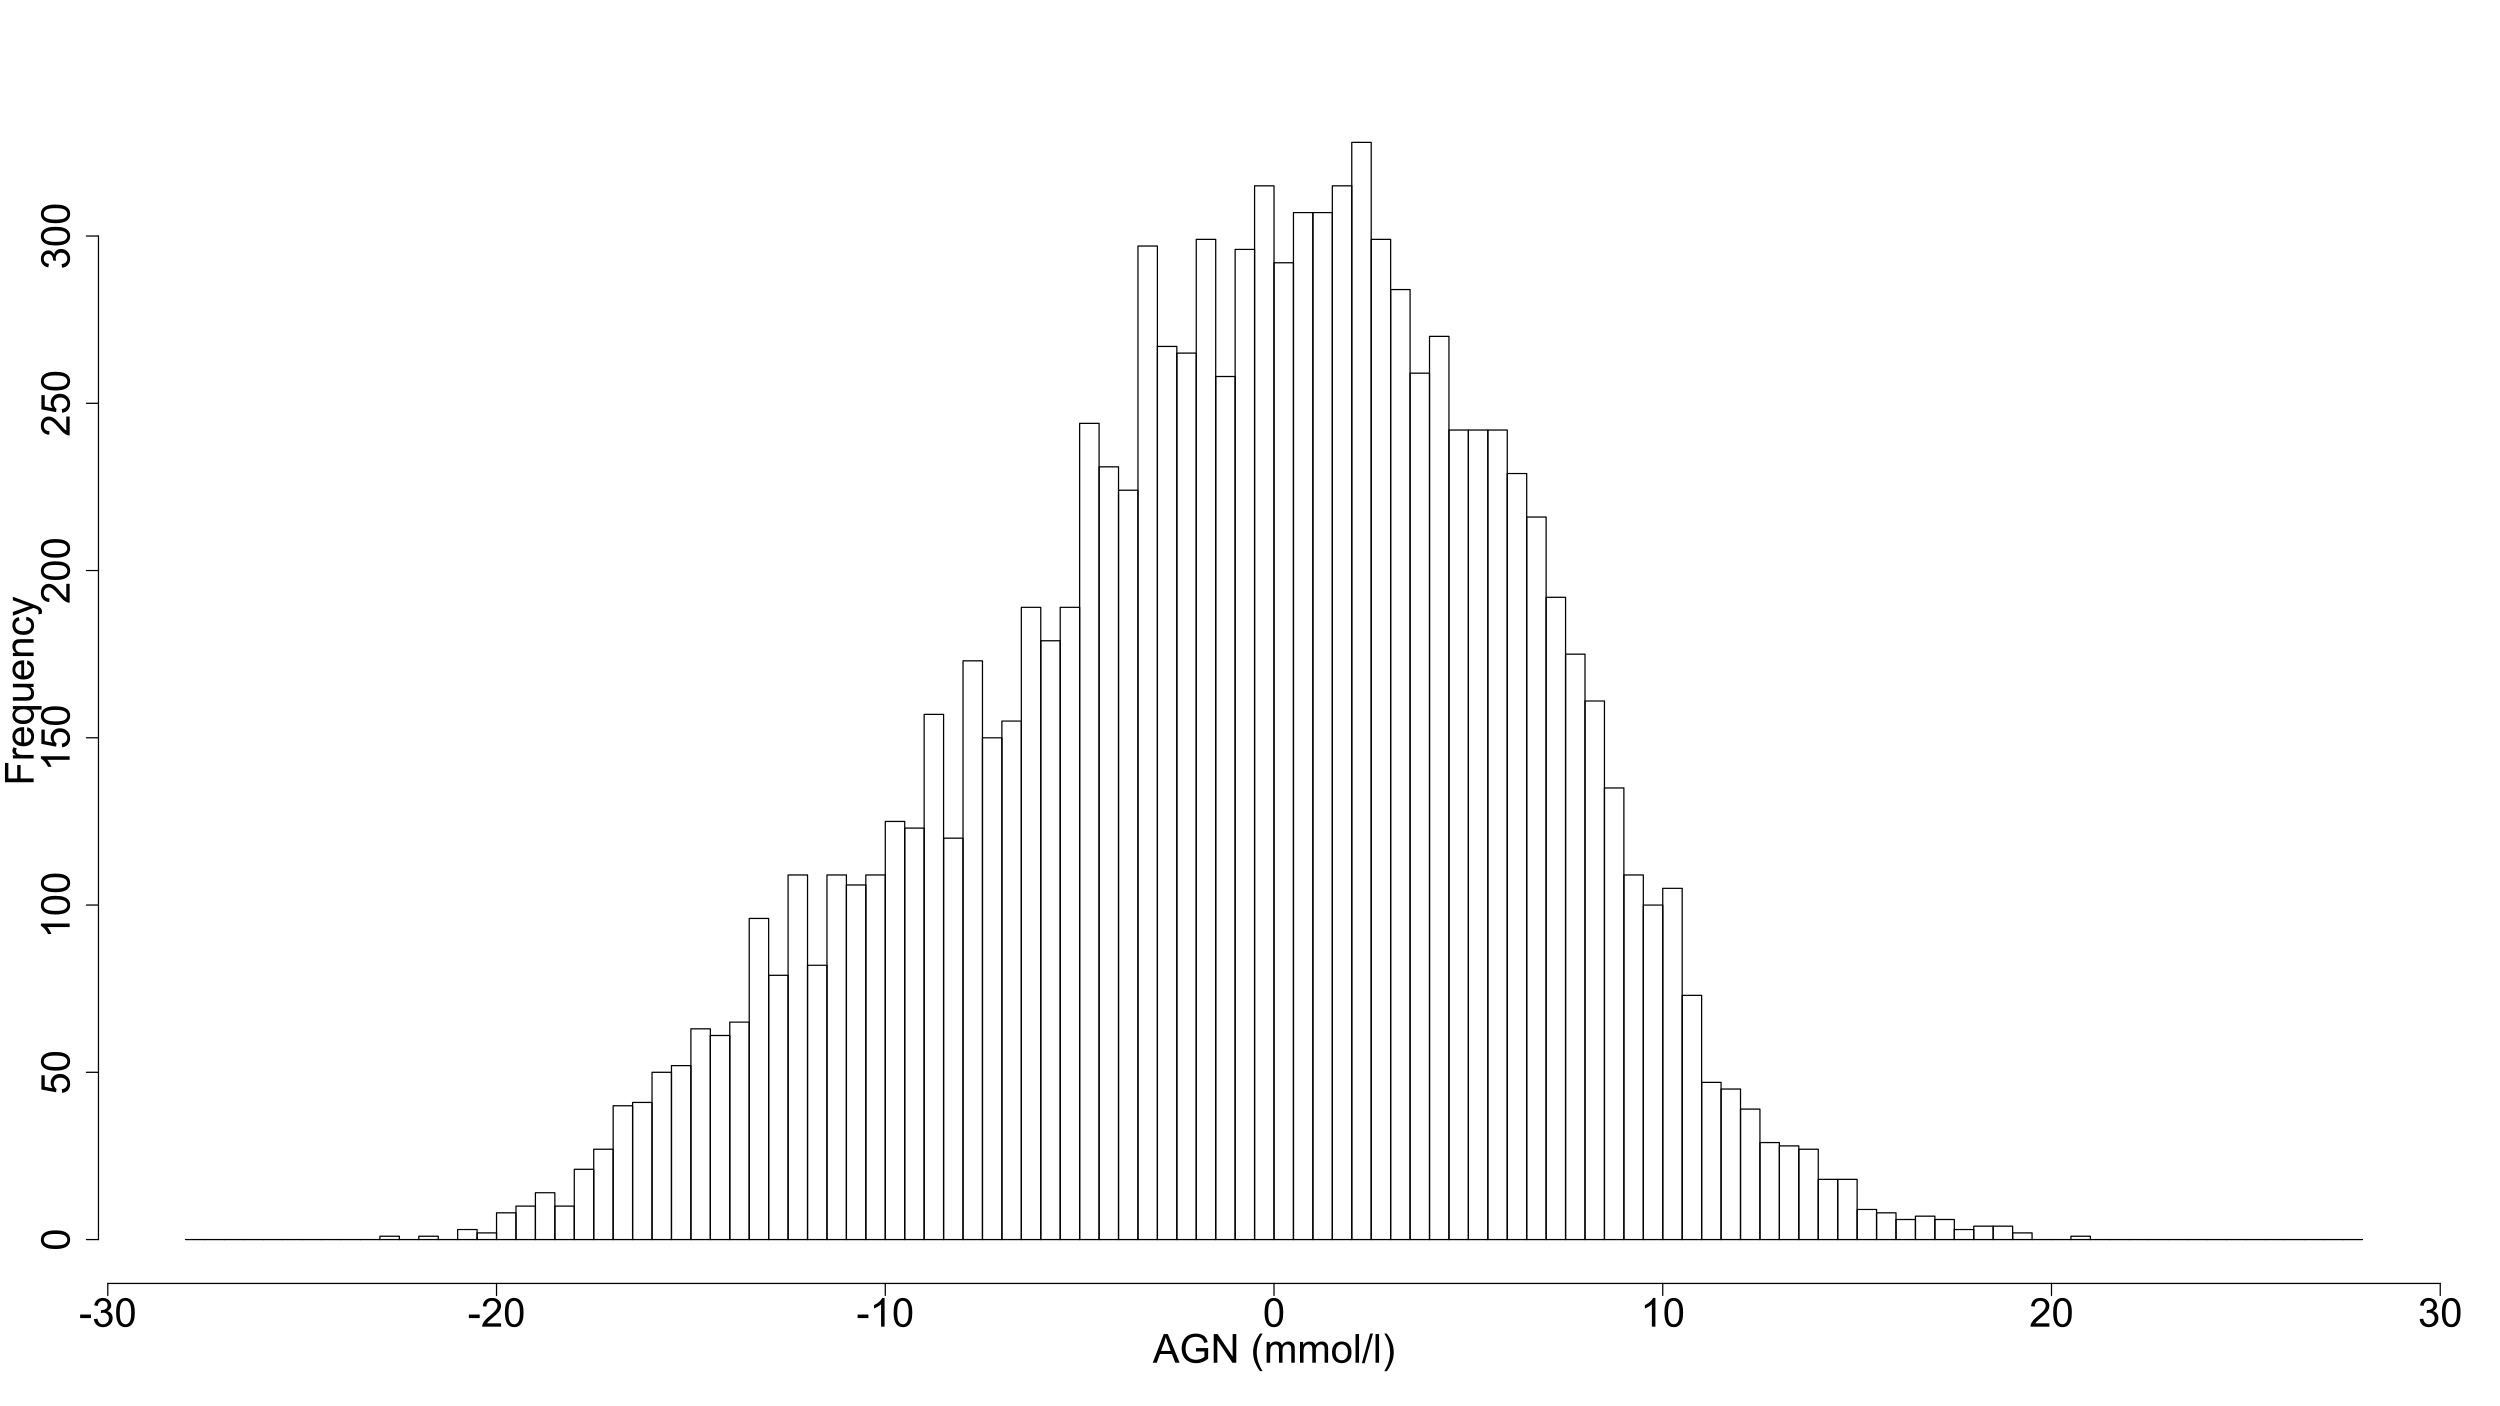 <?xml version="1.0" encoding="UTF-8"?>
<svg xmlns="http://www.w3.org/2000/svg" xmlns:xlink="http://www.w3.org/1999/xlink" width="1499pt" height="843pt" viewBox="0 0 1499 843" version="1.1">
<defs>
<g>
<symbol overflow="visible" id="glyph0-0">
<path style="stroke:none;" d="M -8.473 -0.996 C -10.504 -0.996 -12.137 -1.203 -13.375 -1.621 C -14.613 -2.039 -15.57 -2.66 -16.242 -3.484 C -16.914 -4.309 -17.25 -5.348 -17.25 -6.598 C -17.25 -7.52 -17.062 -8.328 -16.691 -9.023 C -16.32 -9.719 -15.785 -10.293 -15.086 -10.746 C -14.387 -11.199 -13.535 -11.555 -12.531 -11.812 C -11.527 -12.07 -10.176 -12.199 -8.473 -12.199 C -6.457 -12.199 -4.828 -11.992 -3.59 -11.578 C -2.352 -11.164 -1.395 -10.543 -0.719 -9.719 C -0.043 -8.895 0.293 -7.855 0.293 -6.598 C 0.293 -4.941 -0.301 -3.641 -1.488 -2.695 C -2.918 -1.562 -5.246 -0.996 -8.473 -0.996 Z M -8.473 -3.164 C -5.652 -3.164 -3.773 -3.492 -2.84 -4.152 C -1.906 -4.812 -1.441 -5.629 -1.441 -6.598 C -1.441 -7.566 -1.91 -8.379 -2.848 -9.039 C -3.785 -9.699 -5.66 -10.031 -8.473 -10.031 C -11.301 -10.031 -13.18 -9.699 -14.109 -9.039 C -15.039 -8.379 -15.504 -7.559 -15.504 -6.574 C -15.504 -5.605 -15.094 -4.832 -14.273 -4.254 C -13.227 -3.527 -11.293 -3.164 -8.473 -3.164 Z M -8.473 -3.164 "/>
</symbol>
<symbol overflow="visible" id="glyph0-1">
<path style="stroke:none;" d="M -4.5 -0.996 L -4.688 -3.211 C -3.609 -3.375 -2.797 -3.754 -2.254 -4.352 C -1.711 -4.949 -1.441 -5.672 -1.441 -6.516 C -1.441 -7.531 -1.824 -8.391 -2.59 -9.094 C -3.355 -9.797 -4.371 -10.148 -5.637 -10.148 C -6.84 -10.148 -7.789 -9.809 -8.484 -9.133 C -9.18 -8.457 -9.527 -7.574 -9.527 -6.48 C -9.527 -5.801 -9.371 -5.188 -9.062 -4.641 C -8.754 -4.094 -8.355 -3.664 -7.863 -3.352 L -8.121 -1.371 L -16.945 -3.035 L -16.945 -11.578 L -14.93 -11.578 L -14.93 -4.723 L -10.312 -3.797 C -11.031 -4.828 -11.391 -5.91 -11.391 -7.043 C -11.391 -8.543 -10.871 -9.809 -9.832 -10.84 C -8.793 -11.871 -7.457 -12.387 -5.824 -12.387 C -4.27 -12.387 -2.926 -11.934 -1.793 -11.027 C -0.402 -9.926 0.293 -8.422 0.293 -6.516 C 0.293 -4.953 -0.145 -3.676 -1.02 -2.688 C -1.895 -1.699 -3.055 -1.137 -4.5 -0.996 Z M -4.5 -0.996 "/>
</symbol>
<symbol overflow="visible" id="glyph0-2">
<path style="stroke:none;" d="M 0 -8.941 L 0 -6.832 L -13.441 -6.832 C -12.957 -6.324 -12.473 -5.656 -11.988 -4.832 C -11.504 -4.008 -11.141 -3.27 -10.898 -2.613 L -12.938 -2.613 C -13.492 -3.793 -14.164 -4.824 -14.953 -5.707 C -15.742 -6.59 -16.508 -7.215 -17.25 -7.582 L -17.25 -8.941 Z M 0 -8.941 "/>
</symbol>
<symbol overflow="visible" id="glyph0-3">
<path style="stroke:none;" d="M -2.027 -12.082 L 0 -12.082 L 0 -0.727 C -0.508 -0.711 -0.996 -0.793 -1.465 -0.973 C -2.238 -1.262 -3 -1.723 -3.75 -2.359 C -4.5 -2.996 -5.367 -3.918 -6.352 -5.121 C -7.883 -6.988 -9.094 -8.25 -9.988 -8.906 C -10.883 -9.562 -11.73 -9.891 -12.527 -9.891 C -13.363 -9.891 -14.066 -9.59 -14.641 -8.992 C -15.215 -8.395 -15.504 -7.617 -15.504 -6.656 C -15.504 -5.641 -15.199 -4.828 -14.59 -4.219 C -13.98 -3.609 -13.137 -3.301 -12.059 -3.293 L -12.281 -1.125 C -13.898 -1.273 -15.129 -1.832 -15.977 -2.801 C -16.824 -3.77 -17.25 -5.07 -17.25 -6.703 C -17.25 -8.352 -16.793 -9.656 -15.879 -10.617 C -14.965 -11.578 -13.832 -12.059 -12.48 -12.059 C -11.793 -12.059 -11.117 -11.918 -10.453 -11.637 C -9.789 -11.355 -9.09 -10.887 -8.355 -10.234 C -7.621 -9.582 -6.613 -8.5 -5.332 -6.984 C -4.27 -5.719 -3.547 -4.906 -3.168 -4.547 C -2.789 -4.188 -2.41 -3.891 -2.027 -3.656 Z M -2.027 -12.082 "/>
</symbol>
<symbol overflow="visible" id="glyph0-4">
<path style="stroke:none;" d="M -4.535 -1.008 L -4.816 -3.117 C -3.621 -3.359 -2.758 -3.77 -2.23 -4.352 C -1.703 -4.934 -1.441 -5.645 -1.441 -6.48 C -1.441 -7.473 -1.785 -8.309 -2.473 -8.992 C -3.16 -9.676 -4.012 -10.02 -5.027 -10.02 C -5.996 -10.02 -6.793 -9.703 -7.422 -9.07 C -8.051 -8.438 -8.367 -7.633 -8.367 -6.656 C -8.367 -6.258 -8.289 -5.762 -8.133 -5.168 L -9.984 -5.402 C -9.969 -5.543 -9.961 -5.656 -9.961 -5.742 C -9.961 -6.641 -10.195 -7.449 -10.664 -8.168 C -11.133 -8.887 -11.855 -9.246 -12.832 -9.246 C -13.605 -9.246 -14.246 -8.984 -14.754 -8.461 C -15.262 -7.938 -15.516 -7.262 -15.516 -6.434 C -15.516 -5.613 -15.258 -4.93 -14.742 -4.383 C -14.227 -3.836 -13.453 -3.484 -12.422 -3.328 L -12.797 -1.219 C -14.211 -1.477 -15.305 -2.062 -16.082 -2.977 C -16.859 -3.891 -17.25 -5.027 -17.25 -6.387 C -17.25 -7.324 -17.047 -8.188 -16.645 -8.977 C -16.242 -9.766 -15.695 -10.367 -15 -10.785 C -14.305 -11.203 -13.566 -11.414 -12.785 -11.414 C -12.043 -11.414 -11.367 -11.215 -10.758 -10.816 C -10.148 -10.418 -9.664 -9.828 -9.305 -9.047 C -9.07 -10.062 -8.582 -10.852 -7.844 -11.414 C -7.105 -11.977 -6.184 -12.258 -5.074 -12.258 C -3.574 -12.258 -2.301 -11.711 -1.258 -10.617 C -0.215 -9.523 0.305 -8.141 0.305 -6.469 C 0.305 -4.961 -0.145 -3.707 -1.043 -2.711 C -1.941 -1.715 -3.105 -1.148 -4.535 -1.008 Z M -4.535 -1.008 "/>
</symbol>
<symbol overflow="visible" id="glyph0-5">
<path style="stroke:none;" d="M 0 -1.969 L -17.18 -1.969 L -17.18 -13.559 L -15.152 -13.559 L -15.152 -4.242 L -9.832 -4.242 L -9.832 -12.305 L -7.805 -12.305 L -7.805 -4.242 L 0 -4.242 Z M 0 -1.969 "/>
</symbol>
<symbol overflow="visible" id="glyph0-6">
<path style="stroke:none;" d="M 0 -1.559 L -12.445 -1.559 L -12.445 -3.457 L -10.559 -3.457 C -11.441 -3.941 -12.023 -4.387 -12.305 -4.797 C -12.586 -5.207 -12.727 -5.66 -12.727 -6.152 C -12.727 -6.863 -12.5 -7.586 -12.047 -8.32 L -10.09 -7.594 C -10.395 -7.078 -10.547 -6.562 -10.547 -6.047 C -10.547 -5.586 -10.406 -5.172 -10.129 -4.805 C -9.852 -4.438 -9.469 -4.176 -8.977 -4.02 C -8.227 -3.785 -7.406 -3.668 -6.516 -3.668 L 0 -3.668 Z M 0 -1.559 "/>
</symbol>
<symbol overflow="visible" id="glyph0-7">
<path style="stroke:none;" d="M -4.008 -10.102 L -3.738 -12.281 C -2.465 -11.938 -1.477 -11.301 -0.773 -10.371 C -0.07 -9.441 0.281 -8.254 0.281 -6.809 C 0.281 -4.988 -0.277 -3.543 -1.398 -2.477 C -2.52 -1.41 -4.094 -0.879 -6.117 -0.879 C -8.211 -0.879 -9.836 -1.418 -10.992 -2.496 C -12.148 -3.574 -12.727 -4.973 -12.727 -6.691 C -12.727 -8.355 -12.16 -9.715 -11.027 -10.77 C -9.895 -11.824 -8.301 -12.352 -6.246 -12.352 C -6.121 -12.352 -5.934 -12.348 -5.684 -12.34 L -5.684 -3.059 C -4.316 -3.137 -3.27 -3.523 -2.543 -4.219 C -1.816 -4.914 -1.453 -5.781 -1.453 -6.82 C -1.453 -7.594 -1.656 -8.254 -2.062 -8.801 C -2.469 -9.348 -3.117 -9.781 -4.008 -10.102 Z M -7.418 -3.176 L -7.418 -10.125 C -8.465 -10.031 -9.25 -9.766 -9.773 -9.328 C -10.586 -8.656 -10.992 -7.785 -10.992 -6.715 C -10.992 -5.746 -10.668 -4.93 -10.02 -4.27 C -9.371 -3.609 -8.504 -3.246 -7.418 -3.176 Z M -7.418 -3.176 "/>
</symbol>
<symbol overflow="visible" id="glyph0-8">
<path style="stroke:none;" d="M 4.77 -9.516 L -1.324 -9.516 C -0.863 -9.188 -0.48 -8.727 -0.176 -8.137 C 0.129 -7.547 0.281 -6.922 0.281 -6.258 C 0.281 -4.781 -0.309 -3.508 -1.488 -2.441 C -2.668 -1.375 -4.285 -0.844 -6.34 -0.844 C -7.59 -0.844 -8.711 -1.059 -9.703 -1.492 C -10.695 -1.926 -11.445 -2.555 -11.957 -3.379 C -12.469 -4.203 -12.727 -5.109 -12.727 -6.094 C -12.727 -7.633 -12.078 -8.844 -10.781 -9.727 L -12.445 -9.727 L -12.445 -11.625 L 4.77 -11.625 Z M -6.258 -3.012 C -4.656 -3.012 -3.453 -3.348 -2.652 -4.02 C -1.852 -4.691 -1.453 -5.496 -1.453 -6.434 C -1.453 -7.332 -1.832 -8.105 -2.594 -8.754 C -3.355 -9.402 -4.516 -9.727 -6.07 -9.727 C -7.727 -9.727 -8.973 -9.383 -9.809 -8.699 C -10.645 -8.016 -11.062 -7.215 -11.062 -6.293 C -11.062 -5.379 -10.672 -4.602 -9.895 -3.965 C -9.117 -3.328 -7.906 -3.012 -6.258 -3.012 Z M -6.258 -3.012 "/>
</symbol>
<symbol overflow="visible" id="glyph0-9">
<path style="stroke:none;" d="M 0 -9.738 L -1.828 -9.738 C -0.422 -8.77 0.281 -7.453 0.281 -5.789 C 0.281 -5.055 0.141 -4.367 -0.141 -3.73 C -0.422 -3.094 -0.773 -2.621 -1.199 -2.312 C -1.625 -2.004 -2.148 -1.789 -2.766 -1.664 C -3.18 -1.578 -3.836 -1.535 -4.734 -1.535 L -12.445 -1.535 L -12.445 -3.645 L -5.543 -3.645 C -4.441 -3.645 -3.699 -3.688 -3.316 -3.773 C -2.762 -3.906 -2.324 -4.188 -2.008 -4.617 C -1.691 -5.047 -1.535 -5.578 -1.535 -6.211 C -1.535 -6.844 -1.695 -7.438 -2.02 -7.992 C -2.344 -8.547 -2.785 -8.938 -3.344 -9.168 C -3.902 -9.398 -4.715 -9.516 -5.777 -9.516 L -12.445 -9.516 L -12.445 -11.625 L 0 -11.625 Z M 0 -9.738 "/>
</symbol>
<symbol overflow="visible" id="glyph0-10">
<path style="stroke:none;" d="M 0 -1.582 L -12.445 -1.582 L -12.445 -3.48 L -10.676 -3.48 C -12.043 -4.395 -12.727 -5.715 -12.727 -7.441 C -12.727 -8.191 -12.59 -8.879 -12.32 -9.508 C -12.051 -10.137 -11.699 -10.609 -11.262 -10.922 C -10.824 -11.234 -10.305 -11.453 -9.703 -11.578 C -9.312 -11.656 -8.629 -11.695 -7.652 -11.695 L 0 -11.695 L 0 -9.586 L -7.57 -9.586 C -8.43 -9.586 -9.07 -9.504 -9.496 -9.34 C -9.922 -9.176 -10.262 -8.883 -10.516 -8.465 C -10.77 -8.047 -10.898 -7.559 -10.898 -6.996 C -10.898 -6.098 -10.613 -5.32 -10.043 -4.668 C -9.473 -4.016 -8.391 -3.691 -6.797 -3.691 L 0 -3.691 Z M 0 -1.582 "/>
</symbol>
<symbol overflow="visible" id="glyph0-11">
<path style="stroke:none;" d="M -4.559 -9.703 L -4.289 -11.777 C -2.859 -11.551 -1.738 -10.969 -0.93 -10.035 C -0.121 -9.102 0.281 -7.957 0.281 -6.598 C 0.281 -4.895 -0.273 -3.523 -1.387 -2.488 C -2.5 -1.453 -4.098 -0.938 -6.176 -0.938 C -7.52 -0.938 -8.695 -1.16 -9.703 -1.605 C -10.711 -2.051 -11.465 -2.727 -11.969 -3.637 C -12.473 -4.547 -12.727 -5.539 -12.727 -6.609 C -12.727 -7.961 -12.383 -9.066 -11.699 -9.926 C -11.016 -10.785 -10.047 -11.336 -8.789 -11.578 L -8.473 -9.527 C -9.309 -9.332 -9.938 -8.984 -10.359 -8.488 C -10.781 -7.992 -10.992 -7.395 -10.992 -6.691 C -10.992 -5.629 -10.609 -4.766 -9.848 -4.102 C -9.086 -3.438 -7.883 -3.105 -6.234 -3.105 C -4.562 -3.105 -3.348 -3.426 -2.59 -4.066 C -1.832 -4.707 -1.453 -5.543 -1.453 -6.574 C -1.453 -7.402 -1.707 -8.094 -2.215 -8.648 C -2.723 -9.203 -3.504 -9.555 -4.559 -9.703 Z M -4.559 -9.703 "/>
</symbol>
<symbol overflow="visible" id="glyph0-12">
<path style="stroke:none;" d="M 4.793 -1.488 L 2.812 -1.254 C 2.938 -1.715 3 -2.117 3 -2.461 C 3 -2.93 2.922 -3.305 2.766 -3.586 C 2.609 -3.867 2.391 -4.098 2.109 -4.277 C 1.898 -4.41 1.375 -4.625 0.539 -4.922 C 0.422 -4.961 0.25 -5.023 0.023 -5.109 L -12.445 -0.387 L -12.445 -2.66 L -5.238 -5.25 C -4.324 -5.586 -3.363 -5.887 -2.355 -6.152 C -3.324 -6.395 -4.27 -6.684 -5.191 -7.02 L -12.445 -9.68 L -12.445 -11.789 L 0.211 -7.055 C 1.578 -6.547 2.52 -6.152 3.035 -5.871 C 3.73 -5.496 4.238 -5.066 4.562 -4.582 C 4.887 -4.098 5.051 -3.52 5.051 -2.848 C 5.051 -2.441 4.965 -1.988 4.793 -1.488 Z M 4.793 -1.488 "/>
</symbol>
<symbol overflow="visible" id="glyph1-0">
<path style="stroke:none;" d="M 0.762 -5.156 L 0.762 -7.277 L 7.242 -7.277 L 7.242 -5.156 Z M 0.762 -5.156 "/>
</symbol>
<symbol overflow="visible" id="glyph1-1">
<path style="stroke:none;" d="M 1.008 -4.535 L 3.117 -4.816 C 3.359 -3.621 3.77 -2.758 4.352 -2.23 C 4.934 -1.703 5.645 -1.441 6.48 -1.441 C 7.473 -1.441 8.309 -1.785 8.992 -2.473 C 9.676 -3.16 10.02 -4.012 10.02 -5.027 C 10.02 -5.996 9.703 -6.793 9.07 -7.422 C 8.438 -8.051 7.633 -8.367 6.656 -8.367 C 6.258 -8.367 5.762 -8.289 5.168 -8.133 L 5.402 -9.984 C 5.543 -9.969 5.656 -9.961 5.742 -9.961 C 6.641 -9.961 7.449 -10.195 8.168 -10.664 C 8.887 -11.133 9.246 -11.855 9.246 -12.832 C 9.246 -13.605 8.984 -14.246 8.461 -14.754 C 7.938 -15.262 7.262 -15.516 6.434 -15.516 C 5.613 -15.516 4.93 -15.258 4.383 -14.742 C 3.836 -14.227 3.484 -13.453 3.328 -12.422 L 1.219 -12.797 C 1.477 -14.211 2.062 -15.305 2.977 -16.082 C 3.891 -16.859 5.027 -17.25 6.387 -17.25 C 7.324 -17.25 8.188 -17.047 8.977 -16.645 C 9.766 -16.242 10.367 -15.695 10.785 -15 C 11.203 -14.305 11.414 -13.566 11.414 -12.785 C 11.414 -12.043 11.215 -11.367 10.816 -10.758 C 10.418 -10.148 9.828 -9.664 9.047 -9.305 C 10.062 -9.07 10.852 -8.582 11.414 -7.844 C 11.977 -7.105 12.258 -6.184 12.258 -5.074 C 12.258 -3.574 11.711 -2.301 10.617 -1.258 C 9.523 -0.215 8.141 0.305 6.469 0.305 C 4.961 0.305 3.707 -0.145 2.711 -1.043 C 1.715 -1.941 1.148 -3.105 1.008 -4.535 Z M 1.008 -4.535 "/>
</symbol>
<symbol overflow="visible" id="glyph1-2">
<path style="stroke:none;" d="M 0.996 -8.473 C 0.996 -10.504 1.203 -12.137 1.621 -13.375 C 2.039 -14.613 2.66 -15.57 3.484 -16.242 C 4.309 -16.914 5.348 -17.25 6.598 -17.25 C 7.52 -17.25 8.328 -17.062 9.023 -16.691 C 9.719 -16.32 10.293 -15.785 10.746 -15.086 C 11.199 -14.387 11.555 -13.535 11.812 -12.531 C 12.07 -11.527 12.199 -10.176 12.199 -8.473 C 12.199 -6.457 11.992 -4.828 11.578 -3.59 C 11.164 -2.352 10.543 -1.395 9.719 -0.719 C 8.895 -0.043 7.855 0.293 6.598 0.293 C 4.941 0.293 3.641 -0.301 2.695 -1.488 C 1.562 -2.918 0.996 -5.246 0.996 -8.473 Z M 3.164 -8.473 C 3.164 -5.652 3.492 -3.773 4.152 -2.84 C 4.812 -1.906 5.629 -1.441 6.598 -1.441 C 7.566 -1.441 8.379 -1.91 9.039 -2.848 C 9.699 -3.785 10.031 -5.66 10.031 -8.473 C 10.031 -11.301 9.699 -13.18 9.039 -14.109 C 8.379 -15.039 7.559 -15.504 6.574 -15.504 C 5.605 -15.504 4.832 -15.094 4.254 -14.273 C 3.527 -13.227 3.164 -11.293 3.164 -8.473 Z M 3.164 -8.473 "/>
</symbol>
<symbol overflow="visible" id="glyph1-3">
<path style="stroke:none;" d="M 12.082 -2.027 L 12.082 0 L 0.727 0 C 0.711 -0.508 0.793 -0.996 0.973 -1.465 C 1.262 -2.238 1.723 -3 2.359 -3.75 C 2.996 -4.5 3.918 -5.367 5.121 -6.352 C 6.988 -7.883 8.25 -9.094 8.906 -9.988 C 9.562 -10.883 9.891 -11.73 9.891 -12.527 C 9.891 -13.363 9.59 -14.066 8.992 -14.641 C 8.395 -15.215 7.617 -15.504 6.656 -15.504 C 5.641 -15.504 4.828 -15.199 4.219 -14.59 C 3.609 -13.98 3.301 -13.137 3.293 -12.059 L 1.125 -12.281 C 1.273 -13.898 1.832 -15.129 2.801 -15.977 C 3.77 -16.824 5.07 -17.25 6.703 -17.25 C 8.352 -17.25 9.656 -16.793 10.617 -15.879 C 11.578 -14.965 12.059 -13.832 12.059 -12.48 C 12.059 -11.793 11.918 -11.117 11.637 -10.453 C 11.355 -9.789 10.887 -9.09 10.234 -8.355 C 9.582 -7.621 8.5 -6.613 6.984 -5.332 C 5.719 -4.27 4.906 -3.547 4.547 -3.168 C 4.188 -2.789 3.891 -2.41 3.656 -2.027 Z M 12.082 -2.027 "/>
</symbol>
<symbol overflow="visible" id="glyph1-4">
<path style="stroke:none;" d="M 8.941 0 L 6.832 0 L 6.832 -13.441 C 6.324 -12.957 5.656 -12.473 4.832 -11.988 C 4.008 -11.504 3.27 -11.141 2.613 -10.898 L 2.613 -12.938 C 3.793 -13.492 4.824 -14.164 5.707 -14.953 C 6.59 -15.742 7.215 -16.508 7.582 -17.25 L 8.941 -17.25 Z M 8.941 0 "/>
</symbol>
<symbol overflow="visible" id="glyph1-5">
<path style="stroke:none;" d="M -0.035 0 L 6.562 -17.18 L 9.012 -17.18 L 16.043 0 L 13.453 0 L 11.449 -5.203 L 4.266 -5.203 L 2.379 0 Z M 4.922 -7.055 L 10.746 -7.055 L 8.953 -11.812 C 8.406 -13.258 8 -14.445 7.734 -15.375 C 7.516 -14.273 7.207 -13.18 6.809 -12.094 Z M 4.922 -7.055 "/>
</symbol>
<symbol overflow="visible" id="glyph1-6">
<path style="stroke:none;" d="M 9.891 -6.738 L 9.891 -8.754 L 17.168 -8.766 L 17.168 -2.391 C 16.051 -1.5 14.898 -0.828 13.711 -0.379 C 12.523 0.07 11.305 0.293 10.055 0.293 C 8.367 0.293 6.832 -0.066 5.453 -0.789 C 4.074 -1.512 3.035 -2.559 2.332 -3.926 C 1.629 -5.293 1.277 -6.82 1.277 -8.508 C 1.277 -10.18 1.625 -11.738 2.324 -13.188 C 3.023 -14.637 4.031 -15.715 5.344 -16.418 C 6.656 -17.121 8.168 -17.473 9.879 -17.473 C 11.121 -17.473 12.242 -17.27 13.246 -16.867 C 14.25 -16.465 15.039 -15.906 15.609 -15.188 C 16.18 -14.469 16.613 -13.531 16.91 -12.375 L 14.859 -11.812 C 14.602 -12.688 14.281 -13.375 13.898 -13.875 C 13.516 -14.375 12.969 -14.773 12.258 -15.074 C 11.547 -15.375 10.758 -15.527 9.891 -15.527 C 8.852 -15.527 7.953 -15.367 7.195 -15.051 C 6.438 -14.734 5.824 -14.32 5.359 -13.805 C 4.895 -13.289 4.535 -12.723 4.277 -12.105 C 3.84 -11.043 3.621 -9.891 3.621 -8.648 C 3.621 -7.117 3.883 -5.836 4.41 -4.805 C 4.938 -3.773 5.707 -3.008 6.715 -2.508 C 7.723 -2.008 8.793 -1.758 9.926 -1.758 C 10.91 -1.758 11.871 -1.945 12.809 -2.324 C 13.746 -2.703 14.457 -3.109 14.941 -3.539 L 14.941 -6.738 Z M 9.891 -6.738 "/>
</symbol>
<symbol overflow="visible" id="glyph1-7">
<path style="stroke:none;" d="M 1.828 0 L 1.828 -17.18 L 4.16 -17.18 L 13.184 -3.691 L 13.184 -17.18 L 15.363 -17.18 L 15.363 0 L 13.031 0 L 4.008 -13.5 L 4.008 0 Z M 1.828 0 "/>
</symbol>
<symbol overflow="visible" id="glyph1-8">
<path style="stroke:none;" d=""/>
</symbol>
<symbol overflow="visible" id="glyph1-9">
<path style="stroke:none;" d="M 5.613 5.051 C 4.449 3.582 3.465 1.863 2.66 -0.105 C 1.855 -2.074 1.453 -4.113 1.453 -6.223 C 1.453 -8.082 1.754 -9.863 2.355 -11.566 C 3.059 -13.543 4.145 -15.512 5.613 -17.473 L 7.125 -17.473 C 6.18 -15.848 5.555 -14.688 5.25 -13.992 C 4.773 -12.914 4.398 -11.789 4.125 -10.617 C 3.789 -9.156 3.621 -7.688 3.621 -6.211 C 3.621 -2.453 4.789 1.301 7.125 5.051 Z M 5.613 5.051 "/>
</symbol>
<symbol overflow="visible" id="glyph1-10">
<path style="stroke:none;" d="M 1.582 0 L 1.582 -12.445 L 3.469 -12.445 L 3.469 -10.699 C 3.859 -11.309 4.379 -11.797 5.027 -12.168 C 5.676 -12.539 6.414 -12.727 7.242 -12.727 C 8.164 -12.727 8.918 -12.535 9.508 -12.152 C 10.098 -11.77 10.516 -11.234 10.758 -10.547 C 11.742 -12 13.023 -12.727 14.602 -12.727 C 15.836 -12.727 16.785 -12.383 17.449 -11.699 C 18.113 -11.016 18.445 -9.965 18.445 -8.543 L 18.445 0 L 16.348 0 L 16.348 -7.84 C 16.348 -8.684 16.277 -9.289 16.141 -9.66 C 16.004 -10.031 15.758 -10.332 15.398 -10.559 C 15.039 -10.785 14.617 -10.898 14.133 -10.898 C 13.258 -10.898 12.531 -10.605 11.953 -10.023 C 11.375 -9.441 11.086 -8.512 11.086 -7.23 L 11.086 0 L 8.977 0 L 8.977 -8.086 C 8.977 -9.023 8.805 -9.727 8.461 -10.195 C 8.117 -10.664 7.555 -10.898 6.773 -10.898 C 6.18 -10.898 5.629 -10.742 5.125 -10.43 C 4.621 -10.117 4.258 -9.66 4.031 -9.059 C 3.805 -8.457 3.691 -7.59 3.691 -6.457 L 3.691 0 Z M 1.582 0 "/>
</symbol>
<symbol overflow="visible" id="glyph1-11">
<path style="stroke:none;" d="M 0.797 -6.223 C 0.797 -8.527 1.438 -10.234 2.719 -11.344 C 3.789 -12.266 5.094 -12.727 6.633 -12.727 C 8.344 -12.727 9.742 -12.164 10.828 -11.043 C 11.914 -9.922 12.457 -8.375 12.457 -6.398 C 12.457 -4.797 12.215 -3.535 11.734 -2.617 C 11.254 -1.699 10.555 -0.988 9.637 -0.48 C 8.719 0.027 7.719 0.281 6.633 0.281 C 4.891 0.281 3.48 -0.277 2.406 -1.395 C 1.332 -2.512 0.797 -4.121 0.797 -6.223 Z M 2.965 -6.223 C 2.965 -4.629 3.312 -3.434 4.008 -2.641 C 4.703 -1.848 5.578 -1.453 6.633 -1.453 C 7.68 -1.453 8.551 -1.852 9.246 -2.648 C 9.941 -3.445 10.289 -4.66 10.289 -6.293 C 10.289 -7.832 9.938 -8.996 9.238 -9.789 C 8.539 -10.582 7.672 -10.98 6.633 -10.98 C 5.578 -10.98 4.703 -10.586 4.008 -9.797 C 3.312 -9.008 2.965 -7.816 2.965 -6.223 Z M 2.965 -6.223 "/>
</symbol>
<symbol overflow="visible" id="glyph1-12">
<path style="stroke:none;" d="M 1.535 0 L 1.535 -17.18 L 3.645 -17.18 L 3.645 0 Z M 1.535 0 "/>
</symbol>
<symbol overflow="visible" id="glyph1-13">
<path style="stroke:none;" d="M 0 0.293 L 4.98 -17.473 L 6.668 -17.473 L 1.699 0.293 Z M 0 0.293 "/>
</symbol>
<symbol overflow="visible" id="glyph1-14">
<path style="stroke:none;" d="M 2.965 5.051 L 1.453 5.051 C 3.789 1.301 4.957 -2.453 4.957 -6.211 C 4.957 -7.68 4.789 -9.137 4.453 -10.582 C 4.188 -11.754 3.816 -12.879 3.34 -13.957 C 3.035 -14.66 2.406 -15.832 1.453 -17.473 L 2.965 -17.473 C 4.434 -15.512 5.52 -13.543 6.223 -11.566 C 6.824 -9.863 7.125 -8.082 7.125 -6.223 C 7.125 -4.113 6.719 -2.074 5.91 -0.105 C 5.102 1.863 4.121 3.582 2.965 5.051 Z M 2.965 5.051 "/>
</symbol>
</g>
<clipPath id="clip1">
  <path d="M 59.039 59.039 L 1469.758 59.039 L 1469.758 770.559 L 59.039 770.559 Z M 59.039 59.039 "/>
</clipPath>
</defs>
<g id="surface16">
<rect x="0" y="0" width="1499" height="843" style="fill:rgb(100%,100%,100%);fill-opacity:1;stroke:none;"/>
<g clip-path="url(#clip1)" clip-rule="nonzero">
<path style="fill:none;stroke-width:0.75;stroke-linecap:round;stroke-linejoin:round;stroke:rgb(0%,0%,0%);stroke-opacity:1;stroke-miterlimit:10;" d="M 111.25 743.246 L 122.906 743.246 Z M 111.25 743.246 "/>
<path style="fill:none;stroke-width:0.75;stroke-linecap:round;stroke-linejoin:round;stroke:rgb(0%,0%,0%);stroke-opacity:1;stroke-miterlimit:10;" d="M 122.906 743.246 L 134.562 743.246 Z M 122.906 743.246 "/>
<path style="fill:none;stroke-width:0.75;stroke-linecap:round;stroke-linejoin:round;stroke:rgb(0%,0%,0%);stroke-opacity:1;stroke-miterlimit:10;" d="M 134.562 743.246 L 146.219 743.246 Z M 134.562 743.246 "/>
<path style="fill:none;stroke-width:0.75;stroke-linecap:round;stroke-linejoin:round;stroke:rgb(0%,0%,0%);stroke-opacity:1;stroke-miterlimit:10;" d="M 146.215 743.246 L 157.871 743.246 Z M 146.215 743.246 "/>
<path style="fill:none;stroke-width:0.75;stroke-linecap:round;stroke-linejoin:round;stroke:rgb(0%,0%,0%);stroke-opacity:1;stroke-miterlimit:10;" d="M 157.871 743.246 L 169.527 743.246 Z M 157.871 743.246 "/>
<path style="fill:none;stroke-width:0.75;stroke-linecap:round;stroke-linejoin:round;stroke:rgb(0%,0%,0%);stroke-opacity:1;stroke-miterlimit:10;" d="M 169.523 743.246 L 181.18 743.246 Z M 169.523 743.246 "/>
<path style="fill:none;stroke-width:0.75;stroke-linecap:round;stroke-linejoin:round;stroke:rgb(0%,0%,0%);stroke-opacity:1;stroke-miterlimit:10;" d="M 181.18 743.246 L 192.836 743.246 Z M 181.18 743.246 "/>
<path style="fill:none;stroke-width:0.75;stroke-linecap:round;stroke-linejoin:round;stroke:rgb(0%,0%,0%);stroke-opacity:1;stroke-miterlimit:10;" d="M 192.832 743.246 L 204.488 743.246 Z M 192.832 743.246 "/>
<path style="fill:none;stroke-width:0.75;stroke-linecap:round;stroke-linejoin:round;stroke:rgb(0%,0%,0%);stroke-opacity:1;stroke-miterlimit:10;" d="M 204.488 743.246 L 216.145 743.246 Z M 204.488 743.246 "/>
<path style="fill:none;stroke-width:0.75;stroke-linecap:round;stroke-linejoin:round;stroke:rgb(0%,0%,0%);stroke-opacity:1;stroke-miterlimit:10;" d="M 216.141 743.246 L 227.797 743.246 Z M 216.141 743.246 "/>
<path style="fill:none;stroke-width:0.75;stroke-linecap:round;stroke-linejoin:round;stroke:rgb(0%,0%,0%);stroke-opacity:1;stroke-miterlimit:10;" d="M 227.797 743.246 L 239.453 743.246 L 239.453 741.242 L 227.797 741.242 Z M 227.797 743.246 "/>
<path style="fill:none;stroke-width:0.75;stroke-linecap:round;stroke-linejoin:round;stroke:rgb(0%,0%,0%);stroke-opacity:1;stroke-miterlimit:10;" d="M 239.449 743.246 L 251.105 743.246 Z M 239.449 743.246 "/>
<path style="fill:none;stroke-width:0.75;stroke-linecap:round;stroke-linejoin:round;stroke:rgb(0%,0%,0%);stroke-opacity:1;stroke-miterlimit:10;" d="M 251.105 743.246 L 262.762 743.246 L 262.762 741.242 L 251.105 741.242 Z M 251.105 743.246 "/>
<path style="fill:none;stroke-width:0.75;stroke-linecap:round;stroke-linejoin:round;stroke:rgb(0%,0%,0%);stroke-opacity:1;stroke-miterlimit:10;" d="M 262.758 743.246 L 274.414 743.246 Z M 262.758 743.246 "/>
<path style="fill:none;stroke-width:0.75;stroke-linecap:round;stroke-linejoin:round;stroke:rgb(0%,0%,0%);stroke-opacity:1;stroke-miterlimit:10;" d="M 274.414 743.246 L 286.07 743.246 L 286.07 737.23 L 274.414 737.23 Z M 274.414 743.246 "/>
<path style="fill:none;stroke-width:0.75;stroke-linecap:round;stroke-linejoin:round;stroke:rgb(0%,0%,0%);stroke-opacity:1;stroke-miterlimit:10;" d="M 286.066 743.246 L 297.723 743.246 L 297.723 739.234 L 286.066 739.234 Z M 286.066 743.246 "/>
<path style="fill:none;stroke-width:0.75;stroke-linecap:round;stroke-linejoin:round;stroke:rgb(0%,0%,0%);stroke-opacity:1;stroke-miterlimit:10;" d="M 297.723 743.246 L 309.379 743.246 L 309.379 727.199 L 297.723 727.199 Z M 297.723 743.246 "/>
<path style="fill:none;stroke-width:0.75;stroke-linecap:round;stroke-linejoin:round;stroke:rgb(0%,0%,0%);stroke-opacity:1;stroke-miterlimit:10;" d="M 309.379 743.246 L 321.035 743.246 L 321.035 723.188 L 309.379 723.188 Z M 309.379 743.246 "/>
<path style="fill:none;stroke-width:0.75;stroke-linecap:round;stroke-linejoin:round;stroke:rgb(0%,0%,0%);stroke-opacity:1;stroke-miterlimit:10;" d="M 321.031 743.246 L 332.688 743.246 L 332.688 715.164 L 321.031 715.164 Z M 321.031 743.246 "/>
<path style="fill:none;stroke-width:0.75;stroke-linecap:round;stroke-linejoin:round;stroke:rgb(0%,0%,0%);stroke-opacity:1;stroke-miterlimit:10;" d="M 332.688 743.246 L 344.344 743.246 L 344.344 723.188 L 332.688 723.188 Z M 332.688 743.246 "/>
<path style="fill:none;stroke-width:0.75;stroke-linecap:round;stroke-linejoin:round;stroke:rgb(0%,0%,0%);stroke-opacity:1;stroke-miterlimit:10;" d="M 344.34 743.246 L 355.996 743.246 L 355.996 701.125 L 344.34 701.125 Z M 344.34 743.246 "/>
<path style="fill:none;stroke-width:0.75;stroke-linecap:round;stroke-linejoin:round;stroke:rgb(0%,0%,0%);stroke-opacity:1;stroke-miterlimit:10;" d="M 355.996 743.246 L 367.652 743.246 L 367.652 689.09 L 355.996 689.09 Z M 355.996 743.246 "/>
<path style="fill:none;stroke-width:0.75;stroke-linecap:round;stroke-linejoin:round;stroke:rgb(0%,0%,0%);stroke-opacity:1;stroke-miterlimit:10;" d="M 367.648 743.246 L 379.305 743.246 L 379.305 663.016 L 367.648 663.016 Z M 367.648 743.246 "/>
<path style="fill:none;stroke-width:0.75;stroke-linecap:round;stroke-linejoin:round;stroke:rgb(0%,0%,0%);stroke-opacity:1;stroke-miterlimit:10;" d="M 379.305 743.246 L 390.961 743.246 L 390.961 661.012 L 379.305 661.012 Z M 379.305 743.246 "/>
<path style="fill:none;stroke-width:0.75;stroke-linecap:round;stroke-linejoin:round;stroke:rgb(0%,0%,0%);stroke-opacity:1;stroke-miterlimit:10;" d="M 390.957 743.246 L 402.613 743.246 L 402.613 642.957 L 390.957 642.957 Z M 390.957 743.246 "/>
<path style="fill:none;stroke-width:0.75;stroke-linecap:round;stroke-linejoin:round;stroke:rgb(0%,0%,0%);stroke-opacity:1;stroke-miterlimit:10;" d="M 402.613 743.246 L 414.27 743.246 L 414.27 638.945 L 402.613 638.945 Z M 402.613 743.246 "/>
<path style="fill:none;stroke-width:0.75;stroke-linecap:round;stroke-linejoin:round;stroke:rgb(0%,0%,0%);stroke-opacity:1;stroke-miterlimit:10;" d="M 414.266 743.246 L 425.922 743.246 L 425.922 616.883 L 414.266 616.883 Z M 414.266 743.246 "/>
<path style="fill:none;stroke-width:0.75;stroke-linecap:round;stroke-linejoin:round;stroke:rgb(0%,0%,0%);stroke-opacity:1;stroke-miterlimit:10;" d="M 425.922 743.246 L 437.578 743.246 L 437.578 620.895 L 425.922 620.895 Z M 425.922 743.246 "/>
<path style="fill:none;stroke-width:0.75;stroke-linecap:round;stroke-linejoin:round;stroke:rgb(0%,0%,0%);stroke-opacity:1;stroke-miterlimit:10;" d="M 437.574 743.246 L 449.23 743.246 L 449.23 612.871 L 437.574 612.871 Z M 437.574 743.246 "/>
<path style="fill:none;stroke-width:0.75;stroke-linecap:round;stroke-linejoin:round;stroke:rgb(0%,0%,0%);stroke-opacity:1;stroke-miterlimit:10;" d="M 449.23 743.246 L 460.887 743.246 L 460.887 550.691 L 449.23 550.691 Z M 449.23 743.246 "/>
<path style="fill:none;stroke-width:0.75;stroke-linecap:round;stroke-linejoin:round;stroke:rgb(0%,0%,0%);stroke-opacity:1;stroke-miterlimit:10;" d="M 460.887 743.246 L 472.543 743.246 L 472.543 584.793 L 460.887 584.793 Z M 460.887 743.246 "/>
<path style="fill:none;stroke-width:0.75;stroke-linecap:round;stroke-linejoin:round;stroke:rgb(0%,0%,0%);stroke-opacity:1;stroke-miterlimit:10;" d="M 472.539 743.246 L 484.195 743.246 L 484.195 524.617 L 472.539 524.617 Z M 472.539 743.246 "/>
<path style="fill:none;stroke-width:0.75;stroke-linecap:round;stroke-linejoin:round;stroke:rgb(0%,0%,0%);stroke-opacity:1;stroke-miterlimit:10;" d="M 484.195 743.246 L 495.852 743.246 L 495.852 578.773 L 484.195 578.773 Z M 484.195 743.246 "/>
<path style="fill:none;stroke-width:0.75;stroke-linecap:round;stroke-linejoin:round;stroke:rgb(0%,0%,0%);stroke-opacity:1;stroke-miterlimit:10;" d="M 495.848 743.246 L 507.504 743.246 L 507.504 524.617 L 495.848 524.617 Z M 495.848 743.246 "/>
<path style="fill:none;stroke-width:0.75;stroke-linecap:round;stroke-linejoin:round;stroke:rgb(0%,0%,0%);stroke-opacity:1;stroke-miterlimit:10;" d="M 507.504 743.246 L 519.16 743.246 L 519.16 530.637 L 507.504 530.637 Z M 507.504 743.246 "/>
<path style="fill:none;stroke-width:0.75;stroke-linecap:round;stroke-linejoin:round;stroke:rgb(0%,0%,0%);stroke-opacity:1;stroke-miterlimit:10;" d="M 519.156 743.246 L 530.812 743.246 L 530.812 524.617 L 519.156 524.617 Z M 519.156 743.246 "/>
<path style="fill:none;stroke-width:0.75;stroke-linecap:round;stroke-linejoin:round;stroke:rgb(0%,0%,0%);stroke-opacity:1;stroke-miterlimit:10;" d="M 530.812 743.246 L 542.469 743.246 L 542.469 492.527 L 530.812 492.527 Z M 530.812 743.246 "/>
<path style="fill:none;stroke-width:0.75;stroke-linecap:round;stroke-linejoin:round;stroke:rgb(0%,0%,0%);stroke-opacity:1;stroke-miterlimit:10;" d="M 542.465 743.246 L 554.121 743.246 L 554.121 496.539 L 542.465 496.539 Z M 542.465 743.246 "/>
<path style="fill:none;stroke-width:0.75;stroke-linecap:round;stroke-linejoin:round;stroke:rgb(0%,0%,0%);stroke-opacity:1;stroke-miterlimit:10;" d="M 554.121 743.246 L 565.777 743.246 L 565.777 428.344 L 554.121 428.344 Z M 554.121 743.246 "/>
<path style="fill:none;stroke-width:0.75;stroke-linecap:round;stroke-linejoin:round;stroke:rgb(0%,0%,0%);stroke-opacity:1;stroke-miterlimit:10;" d="M 565.773 743.246 L 577.43 743.246 L 577.43 502.555 L 565.773 502.555 Z M 565.773 743.246 "/>
<path style="fill:none;stroke-width:0.75;stroke-linecap:round;stroke-linejoin:round;stroke:rgb(0%,0%,0%);stroke-opacity:1;stroke-miterlimit:10;" d="M 577.43 743.246 L 589.086 743.246 L 589.086 396.25 L 577.43 396.25 Z M 577.43 743.246 "/>
<path style="fill:none;stroke-width:0.75;stroke-linecap:round;stroke-linejoin:round;stroke:rgb(0%,0%,0%);stroke-opacity:1;stroke-miterlimit:10;" d="M 589.082 743.246 L 600.738 743.246 L 600.738 442.383 L 589.082 442.383 Z M 589.082 743.246 "/>
<path style="fill:none;stroke-width:0.75;stroke-linecap:round;stroke-linejoin:round;stroke:rgb(0%,0%,0%);stroke-opacity:1;stroke-miterlimit:10;" d="M 600.738 743.246 L 612.395 743.246 L 612.395 432.352 L 600.738 432.352 Z M 600.738 743.246 "/>
<path style="fill:none;stroke-width:0.75;stroke-linecap:round;stroke-linejoin:round;stroke:rgb(0%,0%,0%);stroke-opacity:1;stroke-miterlimit:10;" d="M 612.391 743.246 L 624.047 743.246 L 624.047 364.156 L 612.391 364.156 Z M 612.391 743.246 "/>
<path style="fill:none;stroke-width:0.75;stroke-linecap:round;stroke-linejoin:round;stroke:rgb(0%,0%,0%);stroke-opacity:1;stroke-miterlimit:10;" d="M 624.047 743.246 L 635.703 743.246 L 635.703 384.215 L 624.047 384.215 Z M 624.047 743.246 "/>
<path style="fill:none;stroke-width:0.75;stroke-linecap:round;stroke-linejoin:round;stroke:rgb(0%,0%,0%);stroke-opacity:1;stroke-miterlimit:10;" d="M 635.703 743.246 L 647.359 743.246 L 647.359 364.156 L 635.703 364.156 Z M 635.703 743.246 "/>
<path style="fill:none;stroke-width:0.75;stroke-linecap:round;stroke-linejoin:round;stroke:rgb(0%,0%,0%);stroke-opacity:1;stroke-miterlimit:10;" d="M 647.355 743.246 L 659.012 743.246 L 659.012 253.84 L 647.355 253.84 Z M 647.355 743.246 "/>
<path style="fill:none;stroke-width:0.75;stroke-linecap:round;stroke-linejoin:round;stroke:rgb(0%,0%,0%);stroke-opacity:1;stroke-miterlimit:10;" d="M 659.012 743.246 L 670.668 743.246 L 670.668 279.914 L 659.012 279.914 Z M 659.012 743.246 "/>
<path style="fill:none;stroke-width:0.75;stroke-linecap:round;stroke-linejoin:round;stroke:rgb(0%,0%,0%);stroke-opacity:1;stroke-miterlimit:10;" d="M 670.664 743.246 L 682.32 743.246 L 682.32 293.957 L 670.664 293.957 Z M 670.664 743.246 "/>
<path style="fill:none;stroke-width:0.75;stroke-linecap:round;stroke-linejoin:round;stroke:rgb(0%,0%,0%);stroke-opacity:1;stroke-miterlimit:10;" d="M 682.32 743.246 L 693.977 743.246 L 693.977 147.535 L 682.32 147.535 Z M 682.32 743.246 "/>
<path style="fill:none;stroke-width:0.75;stroke-linecap:round;stroke-linejoin:round;stroke:rgb(0%,0%,0%);stroke-opacity:1;stroke-miterlimit:10;" d="M 693.973 743.246 L 705.629 743.246 L 705.629 207.707 L 693.973 207.707 Z M 693.973 743.246 "/>
<path style="fill:none;stroke-width:0.75;stroke-linecap:round;stroke-linejoin:round;stroke:rgb(0%,0%,0%);stroke-opacity:1;stroke-miterlimit:10;" d="M 705.629 743.246 L 717.285 743.246 L 717.285 211.719 L 705.629 211.719 Z M 705.629 743.246 "/>
<path style="fill:none;stroke-width:0.75;stroke-linecap:round;stroke-linejoin:round;stroke:rgb(0%,0%,0%);stroke-opacity:1;stroke-miterlimit:10;" d="M 717.281 743.246 L 728.938 743.246 L 728.938 143.523 L 717.281 143.523 Z M 717.281 743.246 "/>
<path style="fill:none;stroke-width:0.75;stroke-linecap:round;stroke-linejoin:round;stroke:rgb(0%,0%,0%);stroke-opacity:1;stroke-miterlimit:10;" d="M 728.938 743.246 L 740.594 743.246 L 740.594 225.762 L 728.938 225.762 Z M 728.938 743.246 "/>
<path style="fill:none;stroke-width:0.75;stroke-linecap:round;stroke-linejoin:round;stroke:rgb(0%,0%,0%);stroke-opacity:1;stroke-miterlimit:10;" d="M 740.59 743.246 L 752.246 743.246 L 752.246 149.543 L 740.59 149.543 Z M 740.59 743.246 "/>
<path style="fill:none;stroke-width:0.75;stroke-linecap:round;stroke-linejoin:round;stroke:rgb(0%,0%,0%);stroke-opacity:1;stroke-miterlimit:10;" d="M 752.246 743.246 L 763.902 743.246 L 763.902 111.434 L 752.246 111.434 Z M 752.246 743.246 "/>
<path style="fill:none;stroke-width:0.75;stroke-linecap:round;stroke-linejoin:round;stroke:rgb(0%,0%,0%);stroke-opacity:1;stroke-miterlimit:10;" d="M 763.898 743.246 L 775.555 743.246 L 775.555 157.566 L 763.898 157.566 Z M 763.898 743.246 "/>
<path style="fill:none;stroke-width:0.75;stroke-linecap:round;stroke-linejoin:round;stroke:rgb(0%,0%,0%);stroke-opacity:1;stroke-miterlimit:10;" d="M 775.555 743.246 L 787.211 743.246 L 787.211 127.477 L 775.555 127.477 Z M 775.555 743.246 "/>
<path style="fill:none;stroke-width:0.75;stroke-linecap:round;stroke-linejoin:round;stroke:rgb(0%,0%,0%);stroke-opacity:1;stroke-miterlimit:10;" d="M 787.207 743.246 L 798.863 743.246 L 798.863 127.477 L 787.207 127.477 Z M 787.207 743.246 "/>
<path style="fill:none;stroke-width:0.75;stroke-linecap:round;stroke-linejoin:round;stroke:rgb(0%,0%,0%);stroke-opacity:1;stroke-miterlimit:10;" d="M 798.863 743.246 L 810.52 743.246 L 810.52 111.434 L 798.863 111.434 Z M 798.863 743.246 "/>
<path style="fill:none;stroke-width:0.75;stroke-linecap:round;stroke-linejoin:round;stroke:rgb(0%,0%,0%);stroke-opacity:1;stroke-miterlimit:10;" d="M 810.52 743.246 L 822.176 743.246 L 822.176 85.355 L 810.52 85.355 Z M 810.52 743.246 "/>
<path style="fill:none;stroke-width:0.75;stroke-linecap:round;stroke-linejoin:round;stroke:rgb(0%,0%,0%);stroke-opacity:1;stroke-miterlimit:10;" d="M 822.172 743.246 L 833.828 743.246 L 833.828 143.523 L 822.172 143.523 Z M 822.172 743.246 "/>
<path style="fill:none;stroke-width:0.75;stroke-linecap:round;stroke-linejoin:round;stroke:rgb(0%,0%,0%);stroke-opacity:1;stroke-miterlimit:10;" d="M 833.828 743.246 L 845.484 743.246 L 845.484 173.609 L 833.828 173.609 Z M 833.828 743.246 "/>
<path style="fill:none;stroke-width:0.75;stroke-linecap:round;stroke-linejoin:round;stroke:rgb(0%,0%,0%);stroke-opacity:1;stroke-miterlimit:10;" d="M 845.48 743.246 L 857.137 743.246 L 857.137 223.754 L 845.48 223.754 Z M 845.48 743.246 "/>
<path style="fill:none;stroke-width:0.75;stroke-linecap:round;stroke-linejoin:round;stroke:rgb(0%,0%,0%);stroke-opacity:1;stroke-miterlimit:10;" d="M 857.137 743.246 L 868.793 743.246 L 868.793 201.691 L 857.137 201.691 Z M 857.137 743.246 "/>
<path style="fill:none;stroke-width:0.75;stroke-linecap:round;stroke-linejoin:round;stroke:rgb(0%,0%,0%);stroke-opacity:1;stroke-miterlimit:10;" d="M 868.789 743.246 L 880.445 743.246 L 880.445 257.852 L 868.789 257.852 Z M 868.789 743.246 "/>
<path style="fill:none;stroke-width:0.75;stroke-linecap:round;stroke-linejoin:round;stroke:rgb(0%,0%,0%);stroke-opacity:1;stroke-miterlimit:10;" d="M 880.445 743.246 L 892.102 743.246 L 892.102 257.852 L 880.445 257.852 Z M 880.445 743.246 "/>
<path style="fill:none;stroke-width:0.75;stroke-linecap:round;stroke-linejoin:round;stroke:rgb(0%,0%,0%);stroke-opacity:1;stroke-miterlimit:10;" d="M 892.098 743.246 L 903.754 743.246 L 903.754 257.852 L 892.098 257.852 Z M 892.098 743.246 "/>
<path style="fill:none;stroke-width:0.75;stroke-linecap:round;stroke-linejoin:round;stroke:rgb(0%,0%,0%);stroke-opacity:1;stroke-miterlimit:10;" d="M 903.754 743.246 L 915.41 743.246 L 915.41 283.926 L 903.754 283.926 Z M 903.754 743.246 "/>
<path style="fill:none;stroke-width:0.75;stroke-linecap:round;stroke-linejoin:round;stroke:rgb(0%,0%,0%);stroke-opacity:1;stroke-miterlimit:10;" d="M 915.406 743.246 L 927.062 743.246 L 927.062 310.004 L 915.406 310.004 Z M 915.406 743.246 "/>
<path style="fill:none;stroke-width:0.75;stroke-linecap:round;stroke-linejoin:round;stroke:rgb(0%,0%,0%);stroke-opacity:1;stroke-miterlimit:10;" d="M 927.062 743.246 L 938.719 743.246 L 938.719 358.141 L 927.062 358.141 Z M 927.062 743.246 "/>
<path style="fill:none;stroke-width:0.75;stroke-linecap:round;stroke-linejoin:round;stroke:rgb(0%,0%,0%);stroke-opacity:1;stroke-miterlimit:10;" d="M 938.715 743.246 L 950.371 743.246 L 950.371 392.238 L 938.715 392.238 Z M 938.715 743.246 "/>
<path style="fill:none;stroke-width:0.75;stroke-linecap:round;stroke-linejoin:round;stroke:rgb(0%,0%,0%);stroke-opacity:1;stroke-miterlimit:10;" d="M 950.371 743.246 L 962.027 743.246 L 962.027 420.32 L 950.371 420.32 Z M 950.371 743.246 "/>
<path style="fill:none;stroke-width:0.75;stroke-linecap:round;stroke-linejoin:round;stroke:rgb(0%,0%,0%);stroke-opacity:1;stroke-miterlimit:10;" d="M 962.023 743.246 L 973.68 743.246 L 973.68 472.469 L 962.023 472.469 Z M 962.023 743.246 "/>
<path style="fill:none;stroke-width:0.75;stroke-linecap:round;stroke-linejoin:round;stroke:rgb(0%,0%,0%);stroke-opacity:1;stroke-miterlimit:10;" d="M 973.68 743.246 L 985.336 743.246 L 985.336 524.617 L 973.68 524.617 Z M 973.68 743.246 "/>
<path style="fill:none;stroke-width:0.75;stroke-linecap:round;stroke-linejoin:round;stroke:rgb(0%,0%,0%);stroke-opacity:1;stroke-miterlimit:10;" d="M 985.336 743.246 L 996.992 743.246 L 996.992 542.672 L 985.336 542.672 Z M 985.336 743.246 "/>
<path style="fill:none;stroke-width:0.75;stroke-linecap:round;stroke-linejoin:round;stroke:rgb(0%,0%,0%);stroke-opacity:1;stroke-miterlimit:10;" d="M 996.988 743.246 L 1008.645 743.246 L 1008.645 532.641 L 996.988 532.641 Z M 996.988 743.246 "/>
<path style="fill:none;stroke-width:0.75;stroke-linecap:round;stroke-linejoin:round;stroke:rgb(0%,0%,0%);stroke-opacity:1;stroke-miterlimit:10;" d="M 1008.645 743.246 L 1020.301 743.246 L 1020.301 596.824 L 1008.645 596.824 Z M 1008.645 743.246 "/>
<path style="fill:none;stroke-width:0.75;stroke-linecap:round;stroke-linejoin:round;stroke:rgb(0%,0%,0%);stroke-opacity:1;stroke-miterlimit:10;" d="M 1020.297 743.246 L 1031.953 743.246 L 1031.953 648.977 L 1020.297 648.977 Z M 1020.297 743.246 "/>
<path style="fill:none;stroke-width:0.75;stroke-linecap:round;stroke-linejoin:round;stroke:rgb(0%,0%,0%);stroke-opacity:1;stroke-miterlimit:10;" d="M 1031.953 743.246 L 1043.609 743.246 L 1043.609 652.988 L 1031.953 652.988 Z M 1031.953 743.246 "/>
<path style="fill:none;stroke-width:0.75;stroke-linecap:round;stroke-linejoin:round;stroke:rgb(0%,0%,0%);stroke-opacity:1;stroke-miterlimit:10;" d="M 1043.605 743.246 L 1055.262 743.246 L 1055.262 665.023 L 1043.605 665.023 Z M 1043.605 743.246 "/>
<path style="fill:none;stroke-width:0.75;stroke-linecap:round;stroke-linejoin:round;stroke:rgb(0%,0%,0%);stroke-opacity:1;stroke-miterlimit:10;" d="M 1055.262 743.246 L 1066.918 743.246 L 1066.918 685.078 L 1055.262 685.078 Z M 1055.262 743.246 "/>
<path style="fill:none;stroke-width:0.75;stroke-linecap:round;stroke-linejoin:round;stroke:rgb(0%,0%,0%);stroke-opacity:1;stroke-miterlimit:10;" d="M 1066.914 743.246 L 1078.57 743.246 L 1078.57 687.086 L 1066.914 687.086 Z M 1066.914 743.246 "/>
<path style="fill:none;stroke-width:0.75;stroke-linecap:round;stroke-linejoin:round;stroke:rgb(0%,0%,0%);stroke-opacity:1;stroke-miterlimit:10;" d="M 1078.57 743.246 L 1090.227 743.246 L 1090.227 689.09 L 1078.57 689.09 Z M 1078.57 743.246 "/>
<path style="fill:none;stroke-width:0.75;stroke-linecap:round;stroke-linejoin:round;stroke:rgb(0%,0%,0%);stroke-opacity:1;stroke-miterlimit:10;" d="M 1090.223 743.246 L 1101.879 743.246 L 1101.879 707.141 L 1090.223 707.141 Z M 1090.223 743.246 "/>
<path style="fill:none;stroke-width:0.75;stroke-linecap:round;stroke-linejoin:round;stroke:rgb(0%,0%,0%);stroke-opacity:1;stroke-miterlimit:10;" d="M 1101.879 743.246 L 1113.535 743.246 L 1113.535 707.141 L 1101.879 707.141 Z M 1101.879 743.246 "/>
<path style="fill:none;stroke-width:0.75;stroke-linecap:round;stroke-linejoin:round;stroke:rgb(0%,0%,0%);stroke-opacity:1;stroke-miterlimit:10;" d="M 1113.531 743.246 L 1125.188 743.246 L 1125.188 725.195 L 1113.531 725.195 Z M 1113.531 743.246 "/>
<path style="fill:none;stroke-width:0.75;stroke-linecap:round;stroke-linejoin:round;stroke:rgb(0%,0%,0%);stroke-opacity:1;stroke-miterlimit:10;" d="M 1125.188 743.246 L 1136.844 743.246 L 1136.844 727.199 L 1125.188 727.199 Z M 1125.188 743.246 "/>
<path style="fill:none;stroke-width:0.75;stroke-linecap:round;stroke-linejoin:round;stroke:rgb(0%,0%,0%);stroke-opacity:1;stroke-miterlimit:10;" d="M 1136.844 743.246 L 1148.5 743.246 L 1148.5 731.211 L 1136.844 731.211 Z M 1136.844 743.246 "/>
<path style="fill:none;stroke-width:0.75;stroke-linecap:round;stroke-linejoin:round;stroke:rgb(0%,0%,0%);stroke-opacity:1;stroke-miterlimit:10;" d="M 1148.496 743.246 L 1160.152 743.246 L 1160.152 729.207 L 1148.496 729.207 Z M 1148.496 743.246 "/>
<path style="fill:none;stroke-width:0.75;stroke-linecap:round;stroke-linejoin:round;stroke:rgb(0%,0%,0%);stroke-opacity:1;stroke-miterlimit:10;" d="M 1160.152 743.246 L 1171.809 743.246 L 1171.809 731.211 L 1160.152 731.211 Z M 1160.152 743.246 "/>
<path style="fill:none;stroke-width:0.75;stroke-linecap:round;stroke-linejoin:round;stroke:rgb(0%,0%,0%);stroke-opacity:1;stroke-miterlimit:10;" d="M 1171.805 743.246 L 1183.461 743.246 L 1183.461 737.23 L 1171.805 737.23 Z M 1171.805 743.246 "/>
<path style="fill:none;stroke-width:0.75;stroke-linecap:round;stroke-linejoin:round;stroke:rgb(0%,0%,0%);stroke-opacity:1;stroke-miterlimit:10;" d="M 1183.461 743.246 L 1195.117 743.246 L 1195.117 735.223 L 1183.461 735.223 Z M 1183.461 743.246 "/>
<path style="fill:none;stroke-width:0.75;stroke-linecap:round;stroke-linejoin:round;stroke:rgb(0%,0%,0%);stroke-opacity:1;stroke-miterlimit:10;" d="M 1195.113 743.246 L 1206.77 743.246 L 1206.77 735.223 L 1195.113 735.223 Z M 1195.113 743.246 "/>
<path style="fill:none;stroke-width:0.75;stroke-linecap:round;stroke-linejoin:round;stroke:rgb(0%,0%,0%);stroke-opacity:1;stroke-miterlimit:10;" d="M 1206.77 743.246 L 1218.426 743.246 L 1218.426 739.234 L 1206.77 739.234 Z M 1206.77 743.246 "/>
<path style="fill:none;stroke-width:0.75;stroke-linecap:round;stroke-linejoin:round;stroke:rgb(0%,0%,0%);stroke-opacity:1;stroke-miterlimit:10;" d="M 1218.422 743.246 L 1230.078 743.246 Z M 1218.422 743.246 "/>
<path style="fill:none;stroke-width:0.75;stroke-linecap:round;stroke-linejoin:round;stroke:rgb(0%,0%,0%);stroke-opacity:1;stroke-miterlimit:10;" d="M 1230.078 743.246 L 1241.734 743.246 Z M 1230.078 743.246 "/>
<path style="fill:none;stroke-width:0.75;stroke-linecap:round;stroke-linejoin:round;stroke:rgb(0%,0%,0%);stroke-opacity:1;stroke-miterlimit:10;" d="M 1241.73 743.246 L 1253.387 743.246 L 1253.387 741.242 L 1241.73 741.242 Z M 1241.73 743.246 "/>
<path style="fill:none;stroke-width:0.75;stroke-linecap:round;stroke-linejoin:round;stroke:rgb(0%,0%,0%);stroke-opacity:1;stroke-miterlimit:10;" d="M 1253.387 743.246 L 1265.043 743.246 Z M 1253.387 743.246 "/>
<path style="fill:none;stroke-width:0.75;stroke-linecap:round;stroke-linejoin:round;stroke:rgb(0%,0%,0%);stroke-opacity:1;stroke-miterlimit:10;" d="M 1265.039 743.246 L 1276.695 743.246 Z M 1265.039 743.246 "/>
<path style="fill:none;stroke-width:0.75;stroke-linecap:round;stroke-linejoin:round;stroke:rgb(0%,0%,0%);stroke-opacity:1;stroke-miterlimit:10;" d="M 1276.695 743.246 L 1288.352 743.246 Z M 1276.695 743.246 "/>
<path style="fill:none;stroke-width:0.75;stroke-linecap:round;stroke-linejoin:round;stroke:rgb(0%,0%,0%);stroke-opacity:1;stroke-miterlimit:10;" d="M 1288.348 743.246 L 1300.004 743.246 Z M 1288.348 743.246 "/>
<path style="fill:none;stroke-width:0.75;stroke-linecap:round;stroke-linejoin:round;stroke:rgb(0%,0%,0%);stroke-opacity:1;stroke-miterlimit:10;" d="M 1300.004 743.246 L 1311.66 743.246 Z M 1300.004 743.246 "/>
<path style="fill:none;stroke-width:0.75;stroke-linecap:round;stroke-linejoin:round;stroke:rgb(0%,0%,0%);stroke-opacity:1;stroke-miterlimit:10;" d="M 1311.66 743.246 L 1323.316 743.246 Z M 1311.66 743.246 "/>
<path style="fill:none;stroke-width:0.75;stroke-linecap:round;stroke-linejoin:round;stroke:rgb(0%,0%,0%);stroke-opacity:1;stroke-miterlimit:10;" d="M 1323.312 743.246 L 1334.969 743.246 Z M 1323.312 743.246 "/>
<path style="fill:none;stroke-width:0.75;stroke-linecap:round;stroke-linejoin:round;stroke:rgb(0%,0%,0%);stroke-opacity:1;stroke-miterlimit:10;" d="M 1334.969 743.246 L 1346.625 743.246 Z M 1334.969 743.246 "/>
<path style="fill:none;stroke-width:0.75;stroke-linecap:round;stroke-linejoin:round;stroke:rgb(0%,0%,0%);stroke-opacity:1;stroke-miterlimit:10;" d="M 1346.621 743.246 L 1358.277 743.246 Z M 1346.621 743.246 "/>
<path style="fill:none;stroke-width:0.75;stroke-linecap:round;stroke-linejoin:round;stroke:rgb(0%,0%,0%);stroke-opacity:1;stroke-miterlimit:10;" d="M 1358.277 743.246 L 1369.934 743.246 Z M 1358.277 743.246 "/>
<path style="fill:none;stroke-width:0.75;stroke-linecap:round;stroke-linejoin:round;stroke:rgb(0%,0%,0%);stroke-opacity:1;stroke-miterlimit:10;" d="M 1369.93 743.246 L 1381.586 743.246 Z M 1369.93 743.246 "/>
<path style="fill:none;stroke-width:0.75;stroke-linecap:round;stroke-linejoin:round;stroke:rgb(0%,0%,0%);stroke-opacity:1;stroke-miterlimit:10;" d="M 1381.586 743.246 L 1393.242 743.246 Z M 1381.586 743.246 "/>
<path style="fill:none;stroke-width:0.75;stroke-linecap:round;stroke-linejoin:round;stroke:rgb(0%,0%,0%);stroke-opacity:1;stroke-miterlimit:10;" d="M 1393.238 743.246 L 1404.895 743.246 Z M 1393.238 743.246 "/>
<path style="fill:none;stroke-width:0.75;stroke-linecap:round;stroke-linejoin:round;stroke:rgb(0%,0%,0%);stroke-opacity:1;stroke-miterlimit:10;" d="M 1404.895 743.246 L 1416.551 743.246 Z M 1404.895 743.246 "/>
</g>
<path style="fill:none;stroke-width:0.75;stroke-linecap:round;stroke-linejoin:round;stroke:rgb(0%,0%,0%);stroke-opacity:1;stroke-miterlimit:10;" d="M 59.039 743.246 L 59.039 141.516 "/>
<path style="fill:none;stroke-width:0.75;stroke-linecap:round;stroke-linejoin:round;stroke:rgb(0%,0%,0%);stroke-opacity:1;stroke-miterlimit:10;" d="M 59.039 743.246 L 51.84 743.246 "/>
<path style="fill:none;stroke-width:0.75;stroke-linecap:round;stroke-linejoin:round;stroke:rgb(0%,0%,0%);stroke-opacity:1;stroke-miterlimit:10;" d="M 59.039 642.957 L 51.84 642.957 "/>
<path style="fill:none;stroke-width:0.75;stroke-linecap:round;stroke-linejoin:round;stroke:rgb(0%,0%,0%);stroke-opacity:1;stroke-miterlimit:10;" d="M 59.039 542.668 L 51.84 542.668 "/>
<path style="fill:none;stroke-width:0.75;stroke-linecap:round;stroke-linejoin:round;stroke:rgb(0%,0%,0%);stroke-opacity:1;stroke-miterlimit:10;" d="M 59.039 442.379 L 51.84 442.379 "/>
<path style="fill:none;stroke-width:0.75;stroke-linecap:round;stroke-linejoin:round;stroke:rgb(0%,0%,0%);stroke-opacity:1;stroke-miterlimit:10;" d="M 59.039 342.094 L 51.84 342.094 "/>
<path style="fill:none;stroke-width:0.75;stroke-linecap:round;stroke-linejoin:round;stroke:rgb(0%,0%,0%);stroke-opacity:1;stroke-miterlimit:10;" d="M 59.039 241.805 L 51.84 241.805 "/>
<path style="fill:none;stroke-width:0.75;stroke-linecap:round;stroke-linejoin:round;stroke:rgb(0%,0%,0%);stroke-opacity:1;stroke-miterlimit:10;" d="M 59.039 141.516 L 51.84 141.516 "/>
<g style="fill:rgb(0%,0%,0%);fill-opacity:1;">
  <use xlink:href="#glyph0-0" x="41.762" y="749.918"/>
</g>
<g style="fill:rgb(0%,0%,0%);fill-opacity:1;">
  <use xlink:href="#glyph0-1" x="41.762" y="656.305"/>
  <use xlink:href="#glyph0-0" x="41.762" y="642.957"/>
</g>
<g style="fill:rgb(0%,0%,0%);fill-opacity:1;">
  <use xlink:href="#glyph0-2" x="41.762" y="562.691"/>
  <use xlink:href="#glyph0-0" x="41.762" y="549.344"/>
  <use xlink:href="#glyph0-0" x="41.762" y="535.996"/>
</g>
<g style="fill:rgb(0%,0%,0%);fill-opacity:1;">
  <use xlink:href="#glyph0-2" x="41.762" y="462.402"/>
  <use xlink:href="#glyph0-1" x="41.762" y="449.055"/>
  <use xlink:href="#glyph0-0" x="41.762" y="435.707"/>
</g>
<g style="fill:rgb(0%,0%,0%);fill-opacity:1;">
  <use xlink:href="#glyph0-3" x="41.762" y="362.117"/>
  <use xlink:href="#glyph0-0" x="41.762" y="348.77"/>
  <use xlink:href="#glyph0-0" x="41.762" y="335.422"/>
</g>
<g style="fill:rgb(0%,0%,0%);fill-opacity:1;">
  <use xlink:href="#glyph0-3" x="41.762" y="261.828"/>
  <use xlink:href="#glyph0-1" x="41.762" y="248.48"/>
  <use xlink:href="#glyph0-0" x="41.762" y="235.133"/>
</g>
<g style="fill:rgb(0%,0%,0%);fill-opacity:1;">
  <use xlink:href="#glyph0-4" x="41.762" y="161.539"/>
  <use xlink:href="#glyph0-0" x="41.762" y="148.191"/>
  <use xlink:href="#glyph0-0" x="41.762" y="134.844"/>
</g>
<path style="fill:none;stroke-width:0.75;stroke-linecap:round;stroke-linejoin:round;stroke:rgb(0%,0%,0%);stroke-opacity:1;stroke-miterlimit:10;" d="M 64.633 769.559 L 1463.164 769.559 "/>
<path style="fill:none;stroke-width:0.75;stroke-linecap:round;stroke-linejoin:round;stroke:rgb(0%,0%,0%);stroke-opacity:1;stroke-miterlimit:10;" d="M 64.633 769.559 L 64.633 776.762 "/>
<path style="fill:none;stroke-width:0.75;stroke-linecap:round;stroke-linejoin:round;stroke:rgb(0%,0%,0%);stroke-opacity:1;stroke-miterlimit:10;" d="M 297.723 769.559 L 297.723 776.762 "/>
<path style="fill:none;stroke-width:0.75;stroke-linecap:round;stroke-linejoin:round;stroke:rgb(0%,0%,0%);stroke-opacity:1;stroke-miterlimit:10;" d="M 530.812 769.559 L 530.812 776.762 "/>
<path style="fill:none;stroke-width:0.75;stroke-linecap:round;stroke-linejoin:round;stroke:rgb(0%,0%,0%);stroke-opacity:1;stroke-miterlimit:10;" d="M 763.898 769.559 L 763.898 776.762 "/>
<path style="fill:none;stroke-width:0.75;stroke-linecap:round;stroke-linejoin:round;stroke:rgb(0%,0%,0%);stroke-opacity:1;stroke-miterlimit:10;" d="M 996.988 769.559 L 996.988 776.762 "/>
<path style="fill:none;stroke-width:0.75;stroke-linecap:round;stroke-linejoin:round;stroke:rgb(0%,0%,0%);stroke-opacity:1;stroke-miterlimit:10;" d="M 1230.078 769.559 L 1230.078 776.762 "/>
<path style="fill:none;stroke-width:0.75;stroke-linecap:round;stroke-linejoin:round;stroke:rgb(0%,0%,0%);stroke-opacity:1;stroke-miterlimit:10;" d="M 1463.164 769.559 L 1463.164 776.762 "/>
<g style="fill:rgb(0%,0%,0%);fill-opacity:1;">
  <use xlink:href="#glyph1-0" x="47.289" y="795.48"/>
  <use xlink:href="#glyph1-1" x="55.281" y="795.48"/>
  <use xlink:href="#glyph1-2" x="68.629" y="795.48"/>
</g>
<g style="fill:rgb(0%,0%,0%);fill-opacity:1;">
  <use xlink:href="#glyph1-0" x="280.379" y="795.48"/>
  <use xlink:href="#glyph1-3" x="288.371" y="795.48"/>
  <use xlink:href="#glyph1-2" x="301.719" y="795.48"/>
</g>
<g style="fill:rgb(0%,0%,0%);fill-opacity:1;">
  <use xlink:href="#glyph1-0" x="513.469" y="795.48"/>
  <use xlink:href="#glyph1-4" x="521.461" y="795.48"/>
  <use xlink:href="#glyph1-2" x="534.809" y="795.48"/>
</g>
<g style="fill:rgb(0%,0%,0%);fill-opacity:1;">
  <use xlink:href="#glyph1-2" x="757.227" y="795.48"/>
</g>
<g style="fill:rgb(0%,0%,0%);fill-opacity:1;">
  <use xlink:href="#glyph1-4" x="983.641" y="795.48"/>
  <use xlink:href="#glyph1-2" x="996.988" y="795.48"/>
</g>
<g style="fill:rgb(0%,0%,0%);fill-opacity:1;">
  <use xlink:href="#glyph1-3" x="1216.73" y="795.48"/>
  <use xlink:href="#glyph1-2" x="1230.078" y="795.48"/>
</g>
<g style="fill:rgb(0%,0%,0%);fill-opacity:1;">
  <use xlink:href="#glyph1-1" x="1449.816" y="795.48"/>
  <use xlink:href="#glyph1-2" x="1463.164" y="795.48"/>
</g>
<g style="fill:rgb(0%,0%,0%);fill-opacity:1;">
  <use xlink:href="#glyph0-5" x="20.16" y="470.996"/>
  <use xlink:href="#glyph0-6" x="20.16" y="456.336"/>
  <use xlink:href="#glyph0-7" x="20.16" y="448.344"/>
  <use xlink:href="#glyph0-8" x="20.16" y="434.996"/>
  <use xlink:href="#glyph0-9" x="20.16" y="421.648"/>
  <use xlink:href="#glyph0-7" x="20.16" y="408.301"/>
  <use xlink:href="#glyph0-10" x="20.16" y="394.953"/>
  <use xlink:href="#glyph0-11" x="20.16" y="381.605"/>
  <use xlink:href="#glyph0-12" x="20.16" y="369.605"/>
</g>
<g style="fill:rgb(0%,0%,0%);fill-opacity:1;">
  <use xlink:href="#glyph1-5" x="691.234" y="817.078"/>
  <use xlink:href="#glyph1-6" x="707.242" y="817.078"/>
  <use xlink:href="#glyph1-7" x="725.91" y="817.078"/>
  <use xlink:href="#glyph1-8" x="743.242" y="817.078"/>
  <use xlink:href="#glyph1-9" x="749.91" y="817.078"/>
  <use xlink:href="#glyph1-10" x="757.902" y="817.078"/>
  <use xlink:href="#glyph1-10" x="777.895" y="817.078"/>
  <use xlink:href="#glyph1-11" x="797.887" y="817.078"/>
  <use xlink:href="#glyph1-12" x="811.234" y="817.078"/>
  <use xlink:href="#glyph1-13" x="816.566" y="817.078"/>
  <use xlink:href="#glyph1-12" x="823.234" y="817.078"/>
  <use xlink:href="#glyph1-14" x="828.566" y="817.078"/>
</g>
</g>
</svg>
